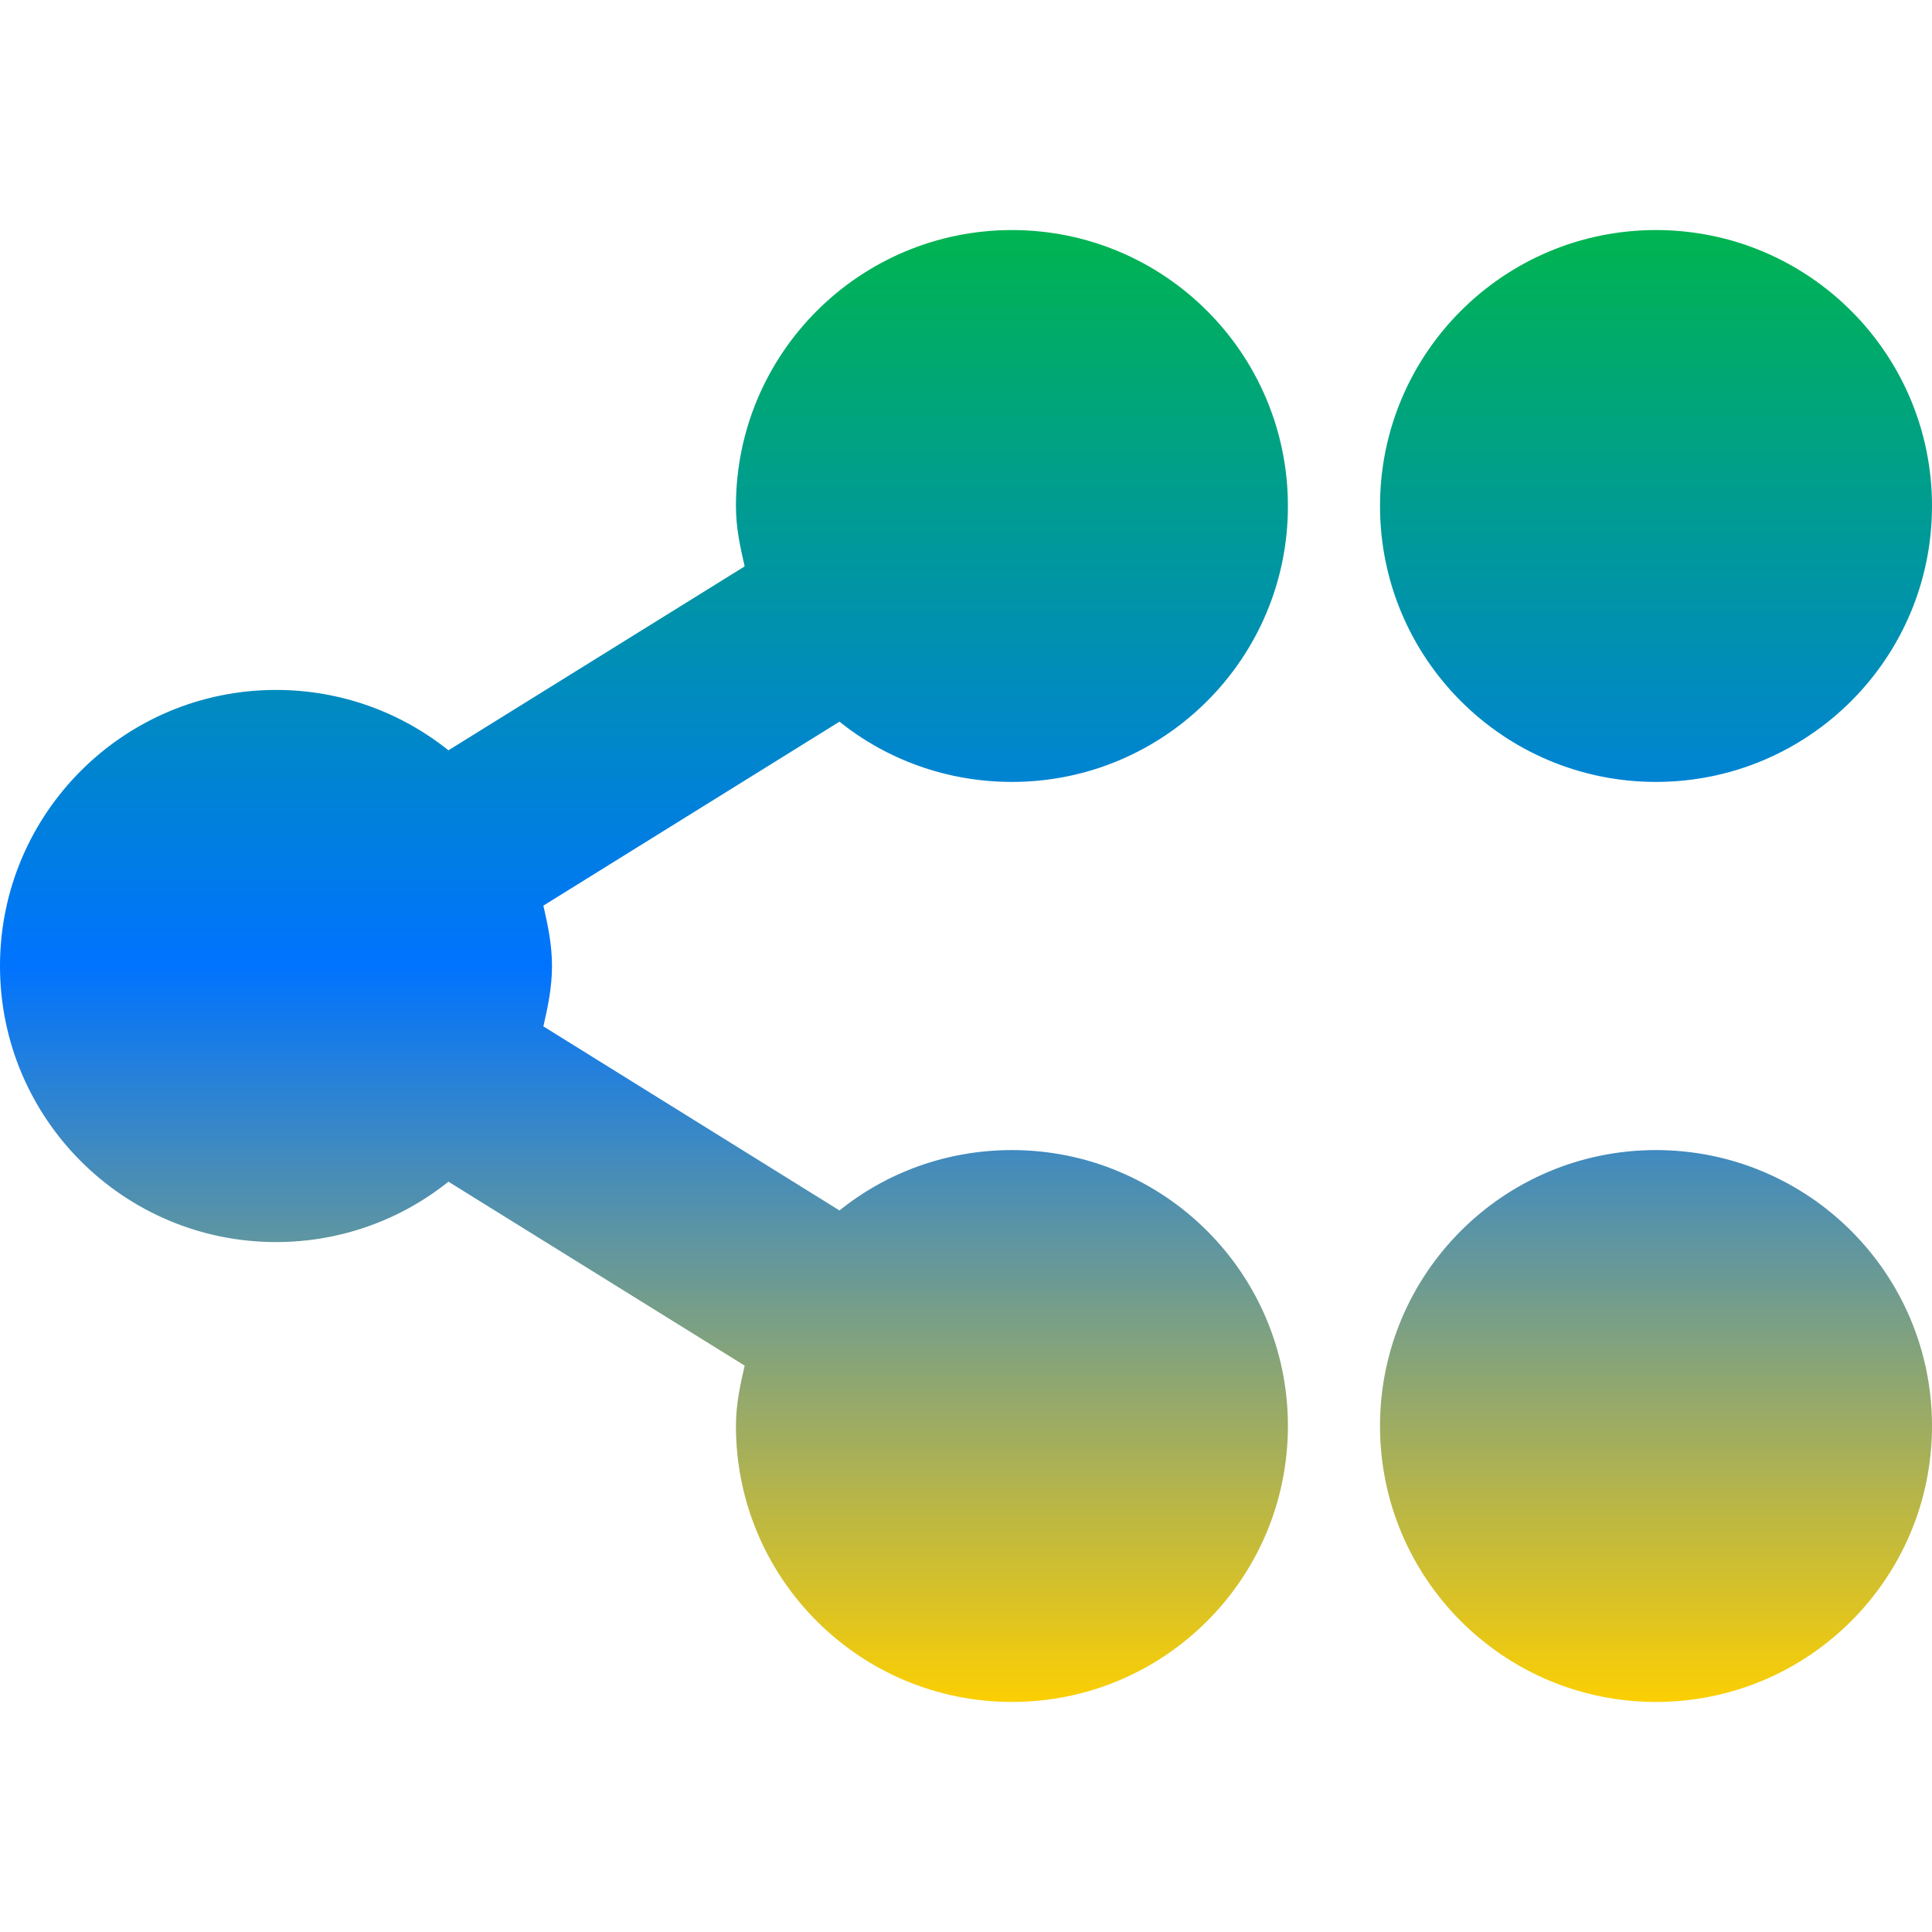 <svg xmlns="http://www.w3.org/2000/svg" xmlns:xlink="http://www.w3.org/1999/xlink" width="64" height="64" viewBox="0 0 64 64" version="1.1"><defs><linearGradient id="linear0" x1="0%" x2="0%" y1="0%" y2="100%"><stop offset="0%" style="stop-color:#00b54e; stop-opacity:1"/><stop offset="50%" style="stop-color:#0073ff; stop-opacity:1"/><stop offset="100%" style="stop-color:#ffd000; stop-opacity:1"/></linearGradient></defs><g id="surface1"><path style=" stroke:none;fill-rule:nonzero;fill:url(#linear0);" d="M 33.523 7.621 C 28.477 7.621 24.379 11.711 24.379 16.762 C 24.379 17.469 24.516 18.105 24.668 18.762 L 14.855 24.855 C 13.293 23.605 11.305 22.855 9.145 22.855 C 4.094 22.855 0 26.953 0 32 C 0 37.051 4.094 41.145 9.145 41.145 C 11.305 41.145 13.293 40.395 14.855 39.145 L 24.668 45.238 C 24.516 45.895 24.379 46.535 24.379 47.238 C 24.379 52.289 28.473 56.379 33.523 56.379 C 38.57 56.379 42.664 52.289 42.664 47.238 C 42.664 42.188 38.57 38.098 33.523 38.098 C 31.363 38.098 29.371 38.84 27.809 40.098 L 18 34 C 18.152 33.34 18.285 32.703 18.285 32 C 18.285 31.297 18.152 30.66 18 30 L 27.809 23.906 C 29.371 25.16 31.363 25.902 33.523 25.902 C 38.57 25.902 42.664 21.812 42.664 16.766 C 42.664 11.711 38.57 7.621 33.523 7.621 Z M 54.855 7.621 C 49.809 7.621 45.715 11.711 45.715 16.762 C 45.715 21.812 49.809 25.902 54.855 25.902 C 59.906 25.902 64 21.812 64 16.762 C 64 11.711 59.906 7.621 54.855 7.621 Z M 54.855 38.098 C 49.809 38.098 45.715 42.188 45.715 47.238 C 45.715 52.289 49.809 56.379 54.855 56.379 C 59.906 56.379 64 52.289 64 47.238 C 64 42.188 59.906 38.098 54.855 38.098 Z M 54.855 38.098 "/></g></svg>
